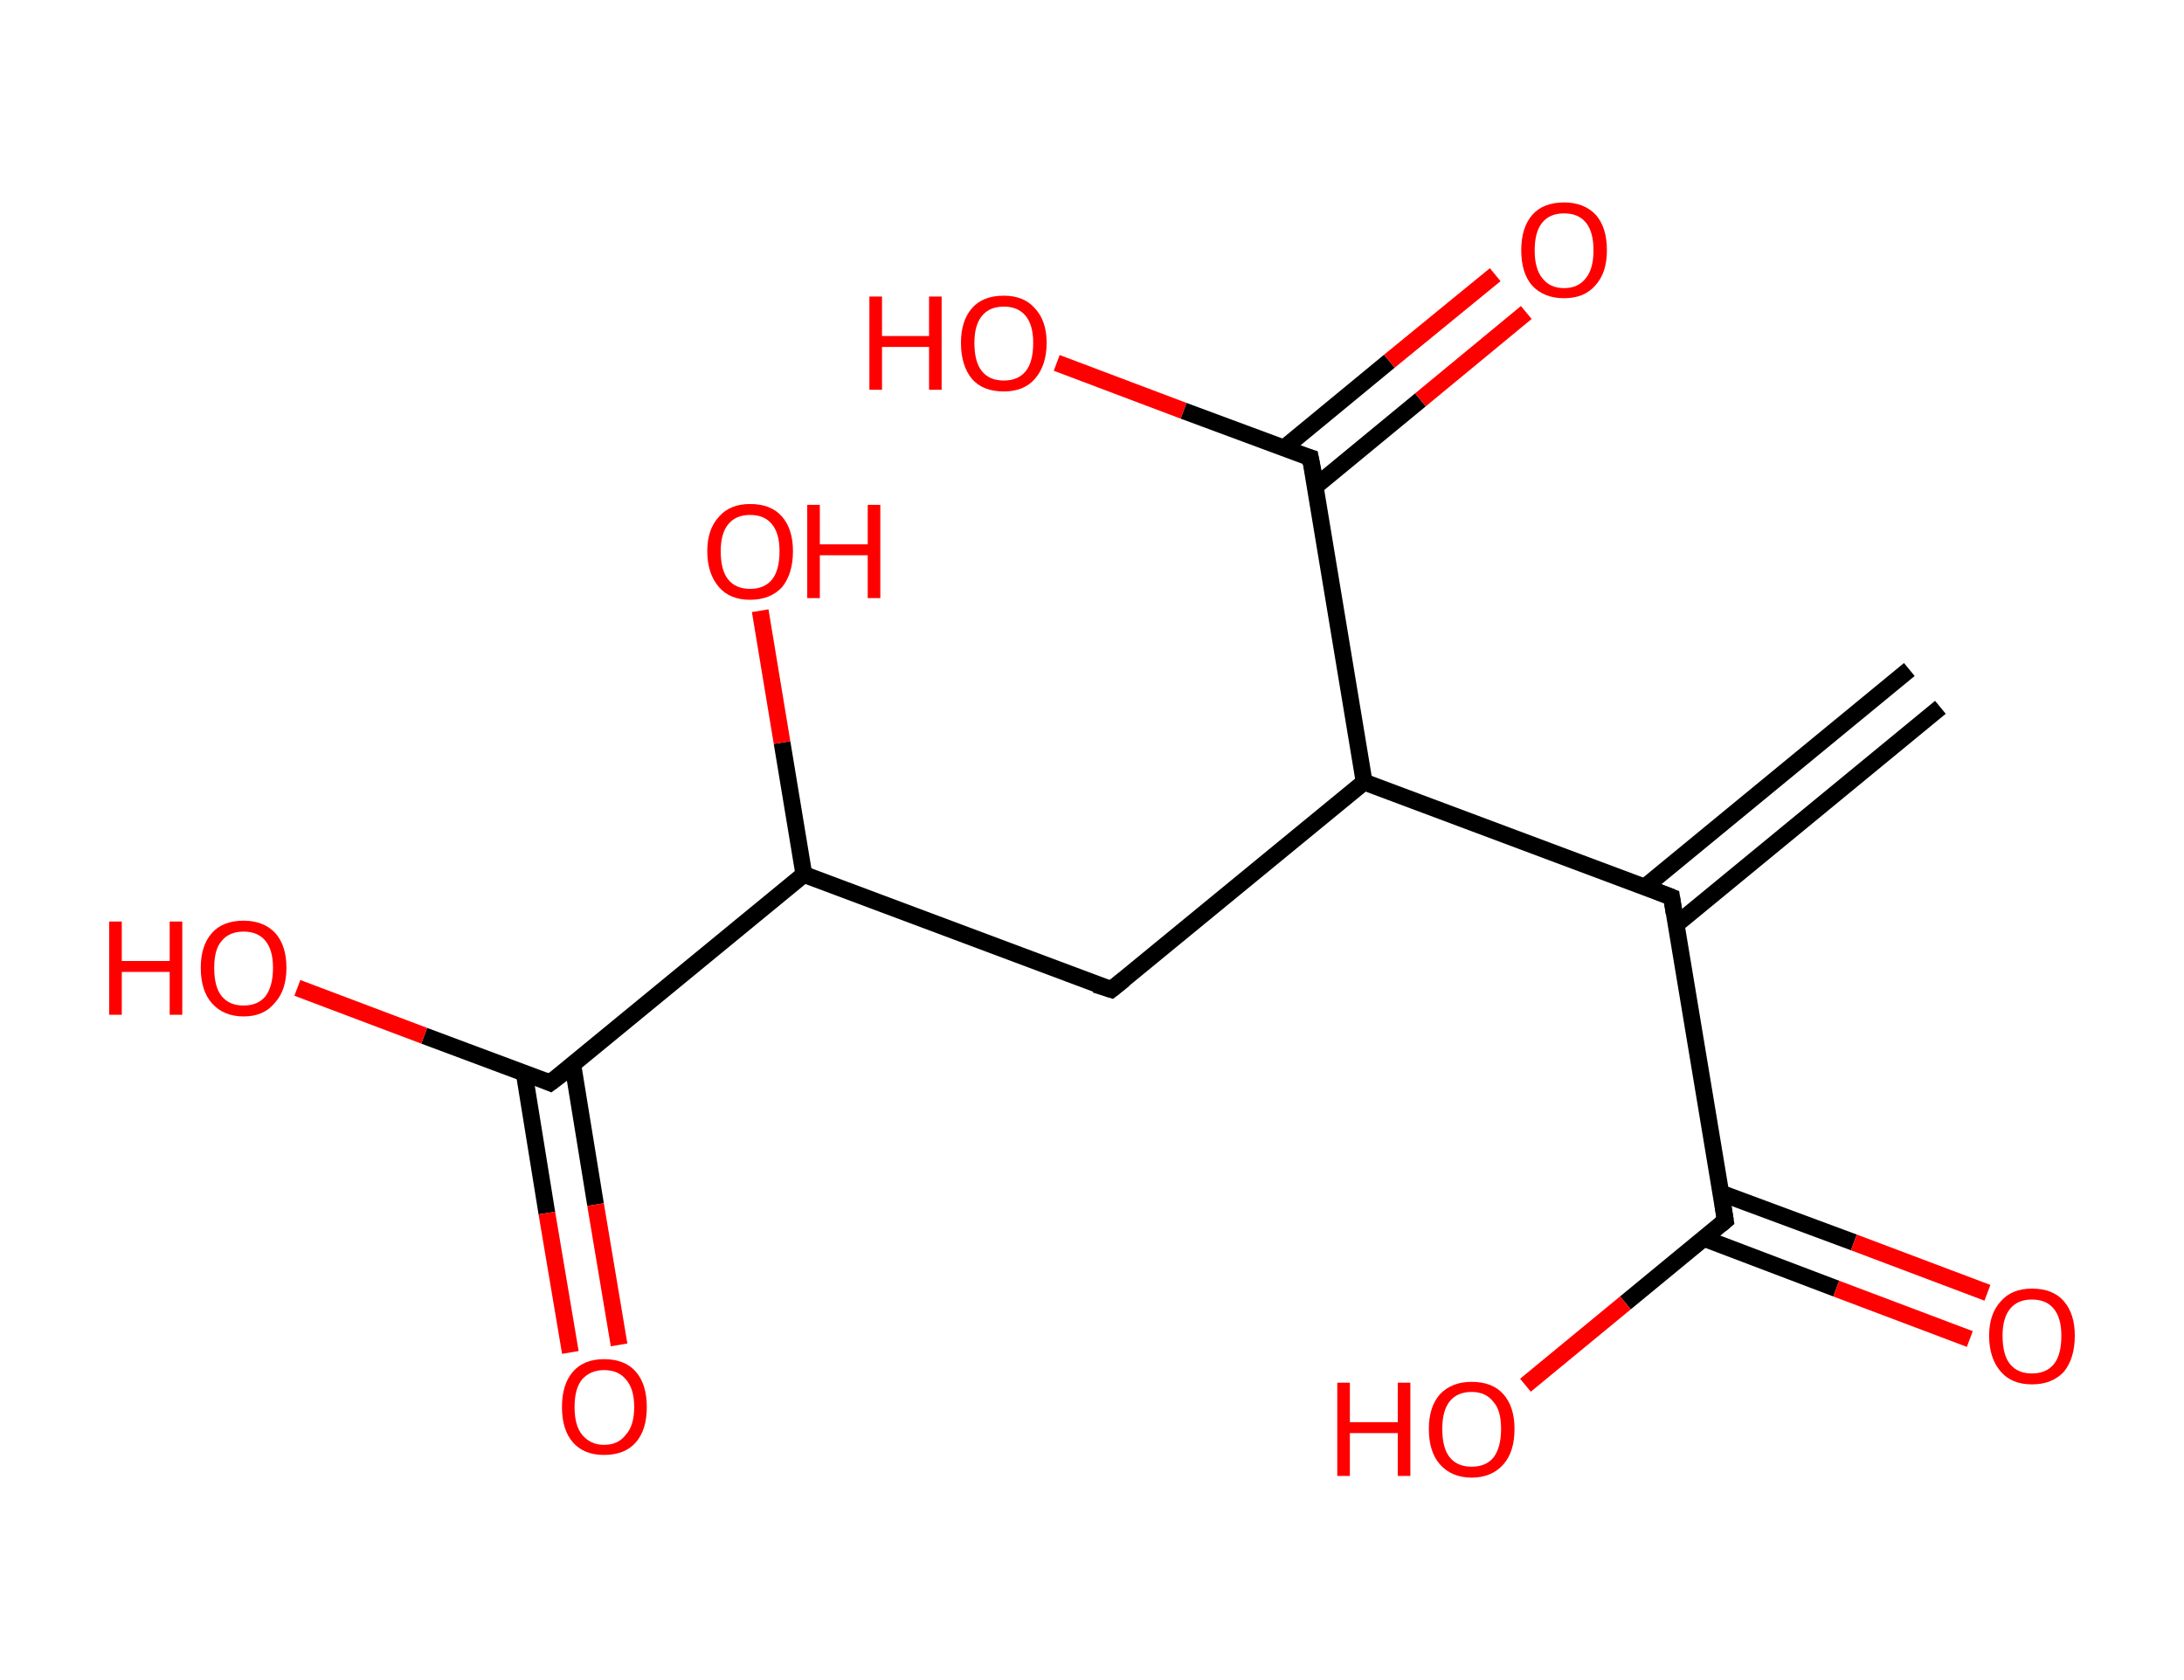 <?xml version='1.0' encoding='ASCII' standalone='yes'?>
<svg xmlns="http://www.w3.org/2000/svg" xmlns:rdkit="http://www.rdkit.org/xml" xmlns:xlink="http://www.w3.org/1999/xlink" version="1.1" baseProfile="full" xml:space="preserve" width="260px" height="200px" viewBox="0 0 260 200">
<!-- END OF HEADER -->
<rect style="opacity:1.0;fill:#FFFFFF;stroke:none" width="260.0" height="200.0" x="0.0" y="0.0"> </rect>
<path class="bond-0 atom-0 atom-1" d="M 231.0,84.2 L 199.5,110.1" style="fill:none;fill-rule:evenodd;stroke:#000000;stroke-width:2.0px;stroke-linecap:butt;stroke-linejoin:miter;stroke-opacity:1"/>
<path class="bond-0 atom-0 atom-1" d="M 227.3,79.7 L 195.8,105.6" style="fill:none;fill-rule:evenodd;stroke:#000000;stroke-width:2.0px;stroke-linecap:butt;stroke-linejoin:miter;stroke-opacity:1"/>
<path class="bond-1 atom-1 atom-2" d="M 199.0,106.8 L 205.4,145.3" style="fill:none;fill-rule:evenodd;stroke:#000000;stroke-width:2.0px;stroke-linecap:butt;stroke-linejoin:miter;stroke-opacity:1"/>
<path class="bond-2 atom-2 atom-3" d="M 202.8,147.4 L 218.6,153.4" style="fill:none;fill-rule:evenodd;stroke:#000000;stroke-width:2.0px;stroke-linecap:butt;stroke-linejoin:miter;stroke-opacity:1"/>
<path class="bond-2 atom-2 atom-3" d="M 218.6,153.4 L 234.5,159.4" style="fill:none;fill-rule:evenodd;stroke:#FF0000;stroke-width:2.0px;stroke-linecap:butt;stroke-linejoin:miter;stroke-opacity:1"/>
<path class="bond-2 atom-2 atom-3" d="M 204.8,142.0 L 220.7,147.9" style="fill:none;fill-rule:evenodd;stroke:#000000;stroke-width:2.0px;stroke-linecap:butt;stroke-linejoin:miter;stroke-opacity:1"/>
<path class="bond-2 atom-2 atom-3" d="M 220.7,147.9 L 236.6,153.9" style="fill:none;fill-rule:evenodd;stroke:#FF0000;stroke-width:2.0px;stroke-linecap:butt;stroke-linejoin:miter;stroke-opacity:1"/>
<path class="bond-3 atom-2 atom-4" d="M 205.4,145.3 L 193.5,155.1" style="fill:none;fill-rule:evenodd;stroke:#000000;stroke-width:2.0px;stroke-linecap:butt;stroke-linejoin:miter;stroke-opacity:1"/>
<path class="bond-3 atom-2 atom-4" d="M 193.5,155.1 L 181.6,164.9" style="fill:none;fill-rule:evenodd;stroke:#FF0000;stroke-width:2.0px;stroke-linecap:butt;stroke-linejoin:miter;stroke-opacity:1"/>
<path class="bond-4 atom-1 atom-5" d="M 199.0,106.8 L 162.4,93.1" style="fill:none;fill-rule:evenodd;stroke:#000000;stroke-width:2.0px;stroke-linecap:butt;stroke-linejoin:miter;stroke-opacity:1"/>
<path class="bond-5 atom-5 atom-6" d="M 162.4,93.1 L 132.3,117.8" style="fill:none;fill-rule:evenodd;stroke:#000000;stroke-width:2.0px;stroke-linecap:butt;stroke-linejoin:miter;stroke-opacity:1"/>
<path class="bond-6 atom-6 atom-7" d="M 132.3,117.8 L 95.7,104.1" style="fill:none;fill-rule:evenodd;stroke:#000000;stroke-width:2.0px;stroke-linecap:butt;stroke-linejoin:miter;stroke-opacity:1"/>
<path class="bond-7 atom-7 atom-8" d="M 95.7,104.1 L 93.1,88.4" style="fill:none;fill-rule:evenodd;stroke:#000000;stroke-width:2.0px;stroke-linecap:butt;stroke-linejoin:miter;stroke-opacity:1"/>
<path class="bond-7 atom-7 atom-8" d="M 93.1,88.4 L 90.5,72.7" style="fill:none;fill-rule:evenodd;stroke:#FF0000;stroke-width:2.0px;stroke-linecap:butt;stroke-linejoin:miter;stroke-opacity:1"/>
<path class="bond-8 atom-7 atom-9" d="M 95.7,104.1 L 65.5,128.9" style="fill:none;fill-rule:evenodd;stroke:#000000;stroke-width:2.0px;stroke-linecap:butt;stroke-linejoin:miter;stroke-opacity:1"/>
<path class="bond-9 atom-9 atom-10" d="M 62.4,127.7 L 65.1,144.4" style="fill:none;fill-rule:evenodd;stroke:#000000;stroke-width:2.0px;stroke-linecap:butt;stroke-linejoin:miter;stroke-opacity:1"/>
<path class="bond-9 atom-9 atom-10" d="M 65.1,144.4 L 67.9,161.0" style="fill:none;fill-rule:evenodd;stroke:#FF0000;stroke-width:2.0px;stroke-linecap:butt;stroke-linejoin:miter;stroke-opacity:1"/>
<path class="bond-9 atom-9 atom-10" d="M 68.2,126.8 L 70.9,143.4" style="fill:none;fill-rule:evenodd;stroke:#000000;stroke-width:2.0px;stroke-linecap:butt;stroke-linejoin:miter;stroke-opacity:1"/>
<path class="bond-9 atom-9 atom-10" d="M 70.9,143.4 L 73.7,160.1" style="fill:none;fill-rule:evenodd;stroke:#FF0000;stroke-width:2.0px;stroke-linecap:butt;stroke-linejoin:miter;stroke-opacity:1"/>
<path class="bond-10 atom-9 atom-11" d="M 65.5,128.9 L 50.5,123.3" style="fill:none;fill-rule:evenodd;stroke:#000000;stroke-width:2.0px;stroke-linecap:butt;stroke-linejoin:miter;stroke-opacity:1"/>
<path class="bond-10 atom-9 atom-11" d="M 50.5,123.3 L 35.4,117.6" style="fill:none;fill-rule:evenodd;stroke:#FF0000;stroke-width:2.0px;stroke-linecap:butt;stroke-linejoin:miter;stroke-opacity:1"/>
<path class="bond-11 atom-5 atom-12" d="M 162.4,93.1 L 156.0,54.5" style="fill:none;fill-rule:evenodd;stroke:#000000;stroke-width:2.0px;stroke-linecap:butt;stroke-linejoin:miter;stroke-opacity:1"/>
<path class="bond-12 atom-12 atom-13" d="M 156.6,57.9 L 169.1,47.6" style="fill:none;fill-rule:evenodd;stroke:#000000;stroke-width:2.0px;stroke-linecap:butt;stroke-linejoin:miter;stroke-opacity:1"/>
<path class="bond-12 atom-12 atom-13" d="M 169.1,47.6 L 181.7,37.2" style="fill:none;fill-rule:evenodd;stroke:#FF0000;stroke-width:2.0px;stroke-linecap:butt;stroke-linejoin:miter;stroke-opacity:1"/>
<path class="bond-12 atom-12 atom-13" d="M 152.9,53.3 L 165.4,43.0" style="fill:none;fill-rule:evenodd;stroke:#000000;stroke-width:2.0px;stroke-linecap:butt;stroke-linejoin:miter;stroke-opacity:1"/>
<path class="bond-12 atom-12 atom-13" d="M 165.4,43.0 L 178.0,32.7" style="fill:none;fill-rule:evenodd;stroke:#FF0000;stroke-width:2.0px;stroke-linecap:butt;stroke-linejoin:miter;stroke-opacity:1"/>
<path class="bond-13 atom-12 atom-14" d="M 156.0,54.5 L 140.9,48.9" style="fill:none;fill-rule:evenodd;stroke:#000000;stroke-width:2.0px;stroke-linecap:butt;stroke-linejoin:miter;stroke-opacity:1"/>
<path class="bond-13 atom-12 atom-14" d="M 140.9,48.9 L 125.8,43.2" style="fill:none;fill-rule:evenodd;stroke:#FF0000;stroke-width:2.0px;stroke-linecap:butt;stroke-linejoin:miter;stroke-opacity:1"/>
<path d="M 199.3,108.7 L 199.0,106.8 L 197.2,106.1" style="fill:none;stroke:#000000;stroke-width:2.0px;stroke-linecap:butt;stroke-linejoin:miter;stroke-opacity:1;"/>
<path d="M 205.1,143.4 L 205.4,145.3 L 204.8,145.8" style="fill:none;stroke:#000000;stroke-width:2.0px;stroke-linecap:butt;stroke-linejoin:miter;stroke-opacity:1;"/>
<path d="M 133.8,116.6 L 132.3,117.8 L 130.4,117.2" style="fill:none;stroke:#000000;stroke-width:2.0px;stroke-linecap:butt;stroke-linejoin:miter;stroke-opacity:1;"/>
<path d="M 67.1,127.7 L 65.5,128.9 L 64.8,128.6" style="fill:none;stroke:#000000;stroke-width:2.0px;stroke-linecap:butt;stroke-linejoin:miter;stroke-opacity:1;"/>
<path d="M 156.4,56.5 L 156.0,54.5 L 155.3,54.3" style="fill:none;stroke:#000000;stroke-width:2.0px;stroke-linecap:butt;stroke-linejoin:miter;stroke-opacity:1;"/>
<path class="atom-3" d="M 236.8 159.0 Q 236.8 156.4, 238.2 154.9 Q 239.5 153.4, 241.9 153.4 Q 244.4 153.4, 245.7 154.9 Q 247.0 156.4, 247.0 159.0 Q 247.0 161.7, 245.7 163.3 Q 244.3 164.8, 241.9 164.8 Q 239.5 164.8, 238.2 163.3 Q 236.8 161.7, 236.8 159.0 M 241.9 163.5 Q 243.6 163.5, 244.5 162.4 Q 245.4 161.3, 245.4 159.0 Q 245.4 156.9, 244.5 155.8 Q 243.6 154.7, 241.9 154.7 Q 240.2 154.7, 239.3 155.8 Q 238.4 156.9, 238.4 159.0 Q 238.4 161.3, 239.3 162.4 Q 240.2 163.5, 241.9 163.5 " fill="#FF0000"/>
<path class="atom-4" d="M 159.2 164.6 L 160.7 164.6 L 160.7 169.3 L 166.4 169.3 L 166.4 164.6 L 167.9 164.6 L 167.9 175.7 L 166.4 175.7 L 166.4 170.6 L 160.7 170.6 L 160.7 175.7 L 159.2 175.7 L 159.2 164.6 " fill="#FF0000"/>
<path class="atom-4" d="M 170.1 170.1 Q 170.1 167.5, 171.4 166.0 Q 172.8 164.5, 175.2 164.5 Q 177.7 164.5, 179.0 166.0 Q 180.3 167.5, 180.3 170.1 Q 180.3 172.8, 179.0 174.3 Q 177.6 175.9, 175.2 175.9 Q 172.8 175.9, 171.4 174.3 Q 170.1 172.8, 170.1 170.1 M 175.2 174.6 Q 176.9 174.6, 177.8 173.5 Q 178.7 172.3, 178.7 170.1 Q 178.7 167.9, 177.8 166.9 Q 176.9 165.7, 175.2 165.7 Q 173.5 165.7, 172.6 166.8 Q 171.7 167.9, 171.7 170.1 Q 171.7 172.4, 172.6 173.5 Q 173.5 174.6, 175.2 174.6 " fill="#FF0000"/>
<path class="atom-8" d="M 84.2 65.6 Q 84.2 63.0, 85.6 61.5 Q 86.9 60.0, 89.3 60.0 Q 91.8 60.0, 93.1 61.5 Q 94.4 63.0, 94.4 65.6 Q 94.4 68.3, 93.1 69.9 Q 91.7 71.4, 89.3 71.4 Q 86.9 71.4, 85.6 69.9 Q 84.2 68.3, 84.2 65.6 M 89.3 70.1 Q 91.0 70.1, 91.9 69.0 Q 92.8 67.9, 92.8 65.6 Q 92.8 63.5, 91.9 62.4 Q 91.0 61.3, 89.3 61.3 Q 87.6 61.3, 86.7 62.4 Q 85.8 63.5, 85.8 65.6 Q 85.8 67.9, 86.7 69.0 Q 87.6 70.1, 89.3 70.1 " fill="#FF0000"/>
<path class="atom-8" d="M 96.1 60.1 L 97.6 60.1 L 97.6 64.8 L 103.3 64.8 L 103.3 60.1 L 104.8 60.1 L 104.8 71.2 L 103.3 71.2 L 103.3 66.1 L 97.6 66.1 L 97.6 71.2 L 96.1 71.2 L 96.1 60.1 " fill="#FF0000"/>
<path class="atom-10" d="M 66.9 167.5 Q 66.9 164.8, 68.2 163.3 Q 69.5 161.8, 71.9 161.8 Q 74.4 161.8, 75.7 163.3 Q 77.0 164.8, 77.0 167.5 Q 77.0 170.2, 75.7 171.7 Q 74.4 173.2, 71.9 173.2 Q 69.5 173.2, 68.2 171.7 Q 66.9 170.2, 66.9 167.5 M 71.9 172.0 Q 73.6 172.0, 74.5 170.8 Q 75.5 169.7, 75.5 167.5 Q 75.5 165.3, 74.5 164.2 Q 73.6 163.1, 71.9 163.1 Q 70.3 163.1, 69.3 164.2 Q 68.4 165.3, 68.4 167.5 Q 68.4 169.7, 69.3 170.8 Q 70.3 172.0, 71.9 172.0 " fill="#FF0000"/>
<path class="atom-11" d="M 13.0 109.7 L 14.5 109.7 L 14.5 114.4 L 20.2 114.4 L 20.2 109.7 L 21.7 109.7 L 21.7 120.8 L 20.2 120.8 L 20.2 115.7 L 14.5 115.7 L 14.5 120.8 L 13.0 120.8 L 13.0 109.7 " fill="#FF0000"/>
<path class="atom-11" d="M 23.9 115.2 Q 23.9 112.6, 25.2 111.1 Q 26.5 109.6, 29.0 109.6 Q 31.4 109.6, 32.8 111.1 Q 34.1 112.6, 34.1 115.2 Q 34.1 117.9, 32.7 119.4 Q 31.4 121.0, 29.0 121.0 Q 26.6 121.0, 25.2 119.4 Q 23.9 117.9, 23.9 115.2 M 29.0 119.7 Q 30.7 119.7, 31.6 118.6 Q 32.5 117.4, 32.5 115.2 Q 32.5 113.1, 31.6 112.0 Q 30.7 110.9, 29.0 110.9 Q 27.3 110.9, 26.4 112.0 Q 25.5 113.0, 25.5 115.2 Q 25.5 117.5, 26.4 118.6 Q 27.3 119.7, 29.0 119.7 " fill="#FF0000"/>
<path class="atom-13" d="M 181.1 29.8 Q 181.1 27.1, 182.4 25.6 Q 183.7 24.1, 186.2 24.1 Q 188.6 24.1, 190.0 25.6 Q 191.3 27.1, 191.3 29.8 Q 191.3 32.5, 189.9 34.0 Q 188.6 35.5, 186.2 35.5 Q 183.8 35.5, 182.4 34.0 Q 181.1 32.5, 181.1 29.8 M 186.2 34.3 Q 187.9 34.3, 188.8 33.1 Q 189.7 32.0, 189.7 29.8 Q 189.7 27.6, 188.8 26.5 Q 187.9 25.4, 186.2 25.4 Q 184.5 25.4, 183.6 26.5 Q 182.7 27.6, 182.7 29.8 Q 182.7 32.0, 183.6 33.1 Q 184.5 34.3, 186.2 34.3 " fill="#FF0000"/>
<path class="atom-14" d="M 103.5 35.3 L 105.0 35.3 L 105.0 40.0 L 110.6 40.0 L 110.6 35.3 L 112.1 35.3 L 112.1 46.4 L 110.6 46.4 L 110.6 41.3 L 105.0 41.3 L 105.0 46.4 L 103.5 46.4 L 103.5 35.3 " fill="#FF0000"/>
<path class="atom-14" d="M 114.4 40.8 Q 114.4 38.2, 115.7 36.7 Q 117.0 35.2, 119.5 35.2 Q 121.9 35.2, 123.2 36.7 Q 124.6 38.2, 124.6 40.8 Q 124.6 43.5, 123.2 45.1 Q 121.9 46.6, 119.5 46.6 Q 117.0 46.6, 115.7 45.1 Q 114.4 43.5, 114.4 40.8 M 119.5 45.3 Q 121.2 45.3, 122.1 44.2 Q 123.0 43.1, 123.0 40.8 Q 123.0 38.7, 122.1 37.6 Q 121.2 36.5, 119.5 36.5 Q 117.8 36.5, 116.9 37.6 Q 116.0 38.7, 116.0 40.8 Q 116.0 43.1, 116.9 44.2 Q 117.8 45.3, 119.5 45.3 " fill="#FF0000"/>
</svg>

